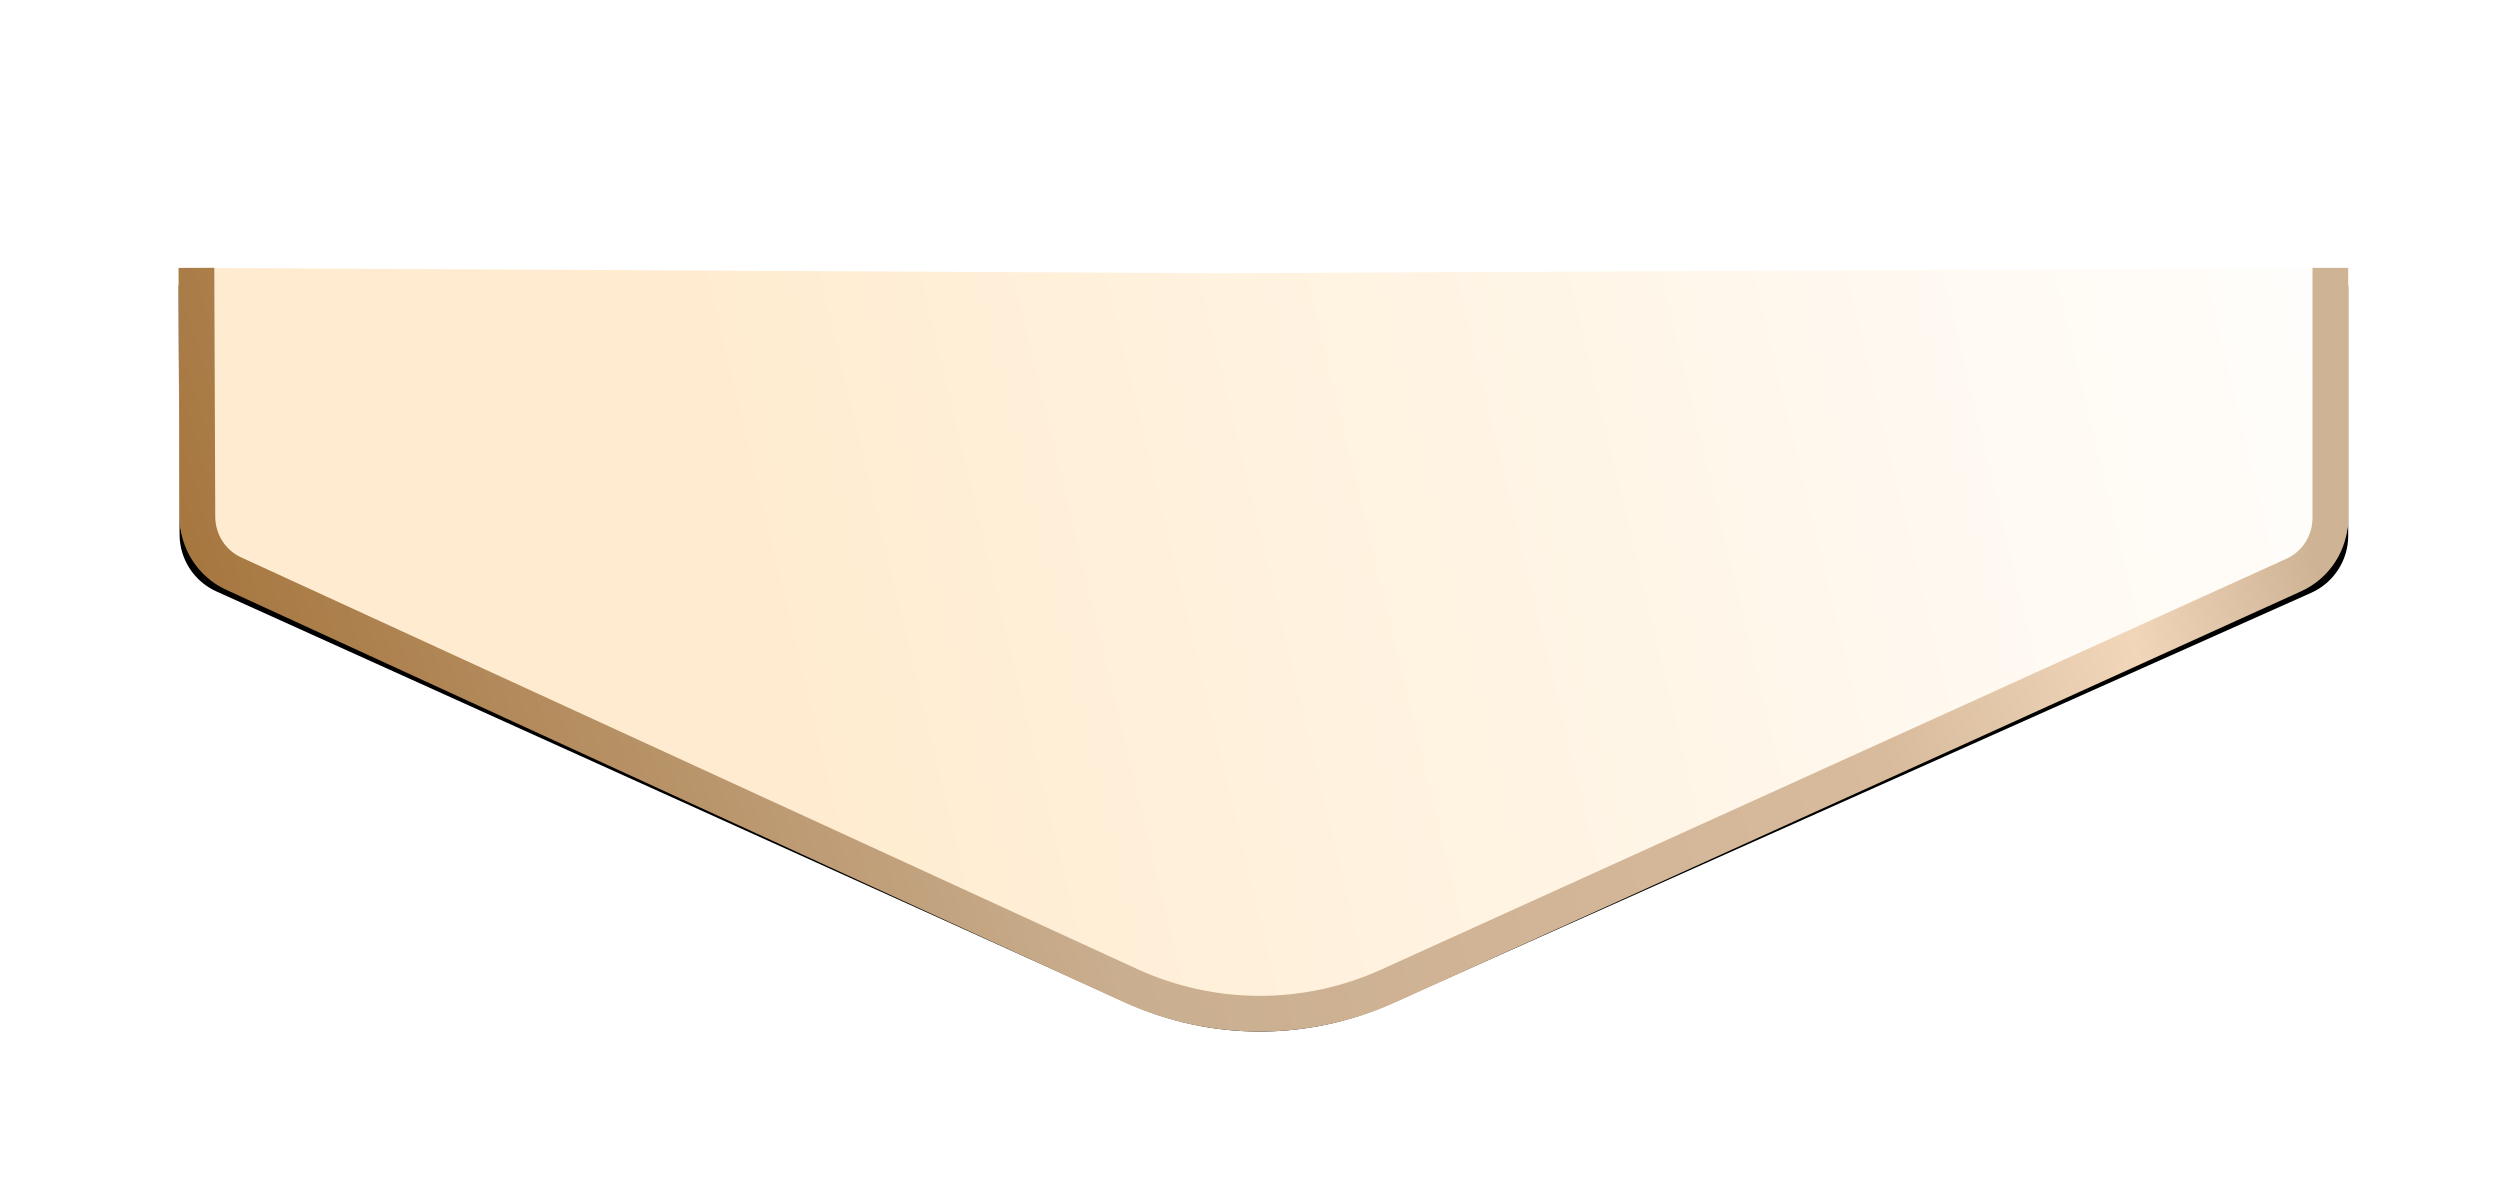 <svg xmlns="http://www.w3.org/2000/svg" xmlns:xlink="http://www.w3.org/1999/xlink" width="280" height="133" viewBox="0 0 280 133">
    <defs>
        <linearGradient id="prefix__c" x1="107.65%" x2="27.631%" y1="41.642%" y2="48.262%">
            <stop offset="0%" stop-color="#FFF"/>
            <stop offset="100%" stop-color="#FFECD0"/>
        </linearGradient>
        <linearGradient id="prefix__d" x1="100%" x2="-12.433%" y1="41.075%" y2="53.499%">
            <stop offset="0%" stop-color="#CFB395"/>
            <stop offset="8.599%" stop-color="#F1D6BA"/>
            <stop offset="20.372%" stop-color="#D8BB9C"/>
            <stop offset="55.149%" stop-color="#C9AE8F"/>
            <stop offset="100%" stop-color="#9A6323"/>
        </linearGradient>
        <filter id="prefix__b" width="131.7%" height="184.5%" x="-15.8%" y="-42%" filterUnits="objectBoundingBox">
            <feOffset dy="2" in="SourceAlpha" result="shadowOffsetOuter1"/>
            <feGaussianBlur in="shadowOffsetOuter1" result="shadowBlurOuter1" stdDeviation="12.5"/>
            <feColorMatrix in="shadowBlurOuter1" values="0 0 0 0 0 0 0 0 0 0 0 0 0 0 0 0 0 0 0.461 0"/>
        </filter>
        <path id="prefix__a" d="M0 0l.112 27.887c.011 2.74 1.62 5.222 4.118 6.35l102.036 46.106c9.372 4.234 20.107 4.259 29.498.067l103.09-46.016c2.522-1.126 4.146-3.63 4.146-6.392V0L116.565.603 0 0z"/>
    </defs>
    <g fill="none" fill-rule="evenodd">
        <g transform="translate(20 30)">
            <use fill="#000" filter="url(#prefix__b)" xlink:href="#prefix__a"/>
            <use fill="url(#prefix__c)" xlink:href="#prefix__a"/>
        </g>
        <path stroke="url(#prefix__d)" stroke-width="4" d="M22 30l.11 27.887c.011 2.74 1.594 5.222 4.05 6.35l100.357 46.106c9.217 4.234 19.776 4.259 29.012.067l101.393-46.016c2.48-1.126 4.078-3.63 4.078-6.392V30h0"/>
    </g>
</svg>
